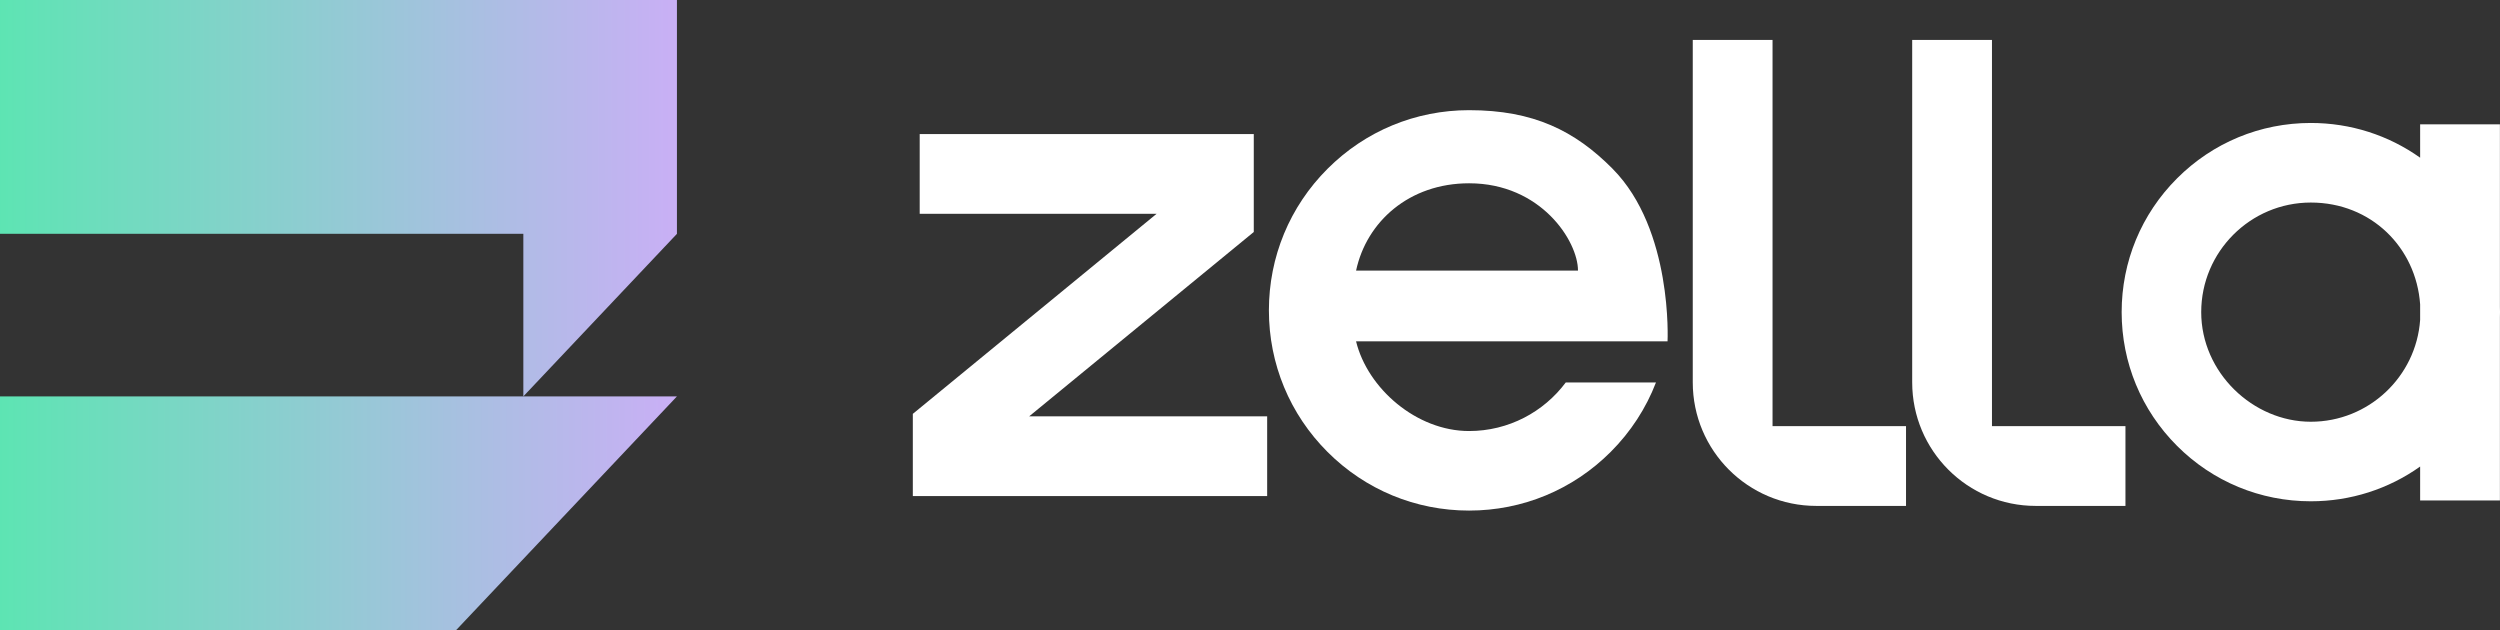 <svg id="Layer_2" data-name="Layer 2" xmlns="http://www.w3.org/2000/svg" xmlns:xlink="http://www.w3.org/1999/xlink" viewBox="0 0 1178.62 297.12">
  <rect x="0" y="0" width="1178.62" height="297.12" fill="#333333" stroke="none"/>
  <defs>
    <style>
      .cls-1 {
        fill: url(#linear-gradient);
      }

      .cls-2 {
        fill: #fff;
      }

      .cls-3 {
        fill: url(#linear-gradient-2);
      }
    </style>
    <linearGradient id="linear-gradient" x1="-45.31" y1="93.44" x2="351.76" y2="93.44" gradientUnits="userSpaceOnUse">
      <stop offset=".03" stop-color="#52eaac"/>
      <stop offset="1" stop-color="#d4aafc"/>
    </linearGradient>
    <linearGradient id="linear-gradient-2" x1="-44.4" y1="242" x2="348.87" y2="242" xlink:href="#linear-gradient"/>
  </defs>
  <g id="Layer_1-2" data-name="Layer 1">
    <g>
      <g>
        <path class="cls-2" d="M1178.58,144.69V58.61h-37.61v15.74c-14.96-10.64-32.81-16.38-51.54-16.38-23.82,0-46.22,9.28-63.06,26.12-16.84,16.84-26.12,39.24-26.12,63.06s9.28,46.22,26.12,63.06,39.24,26.12,63.06,26.12c18.73,0,36.58-5.74,51.54-16.38v15.99h37.61v-86.32c.02-.82,.04-1.64,.04-2.47s-.01-1.65-.04-2.47Zm-37.61,6.14c-1.89,26.78-24.28,48-51.54,48s-51.67-23.18-51.67-51.67,23.18-51.67,51.67-51.67,49.65,21.21,51.54,48v7.35Z"/>
        <path class="cls-2" d="M835.66,18.83h-37.61V180.27c0,32.16,26.07,58.24,58.24,58.24h42.3v-37.61h-62.93V18.83Z"/>
        <path class="cls-2" d="M939.11,18.83h-37.61V180.27c0,32.16,26.07,58.24,58.24,58.24h42.3v-37.61h-62.93V18.83Z"/>
        <path class="cls-2" d="M760.28,79.58c-17.76-17.89-37.22-27.64-67.68-27.64-25.21,0-48.92,9.82-66.74,27.64-17.83,17.83-27.64,41.53-27.64,66.74s9.81,48.92,27.64,66.75c17.83,17.83,41.53,27.64,66.74,27.64s48.91-9.82,66.74-27.64c9.48-9.48,16.7-20.63,21.37-32.77h-42.53c-10.38,13.9-26.95,22.91-45.59,22.91-24.79,0-47.85-20.08-53.28-42.29h146.85s2.6-52.63-25.89-81.33Zm-120.96,47.99c4.94-23.09,25.06-41.16,53.28-41.16,33.92,0,51.34,27.28,51.34,41.16h-104.62Z"/>
        <polygon class="cls-2" points="591.09 109.37 591.09 100.8 591.09 63.2 433.59 63.2 433.59 100.8 545.27 100.8 430.35 195.11 430.35 196.27 430.35 233.87 597.4 233.87 597.4 196.27 485.21 196.27 591.09 109.37"/>
      </g>
      <g>
        <polygon class="cls-1" points="319.14 0 0 0 0 110.24 246.73 110.24 246.73 186.88 319.14 110.24 319.14 0"/>
        <polygon class="cls-3" points="0 297.12 214.99 297.12 319.14 186.88 246.73 186.88 0 186.88 0 297.12"/>
      </g>
    </g>
  </g>
</svg>